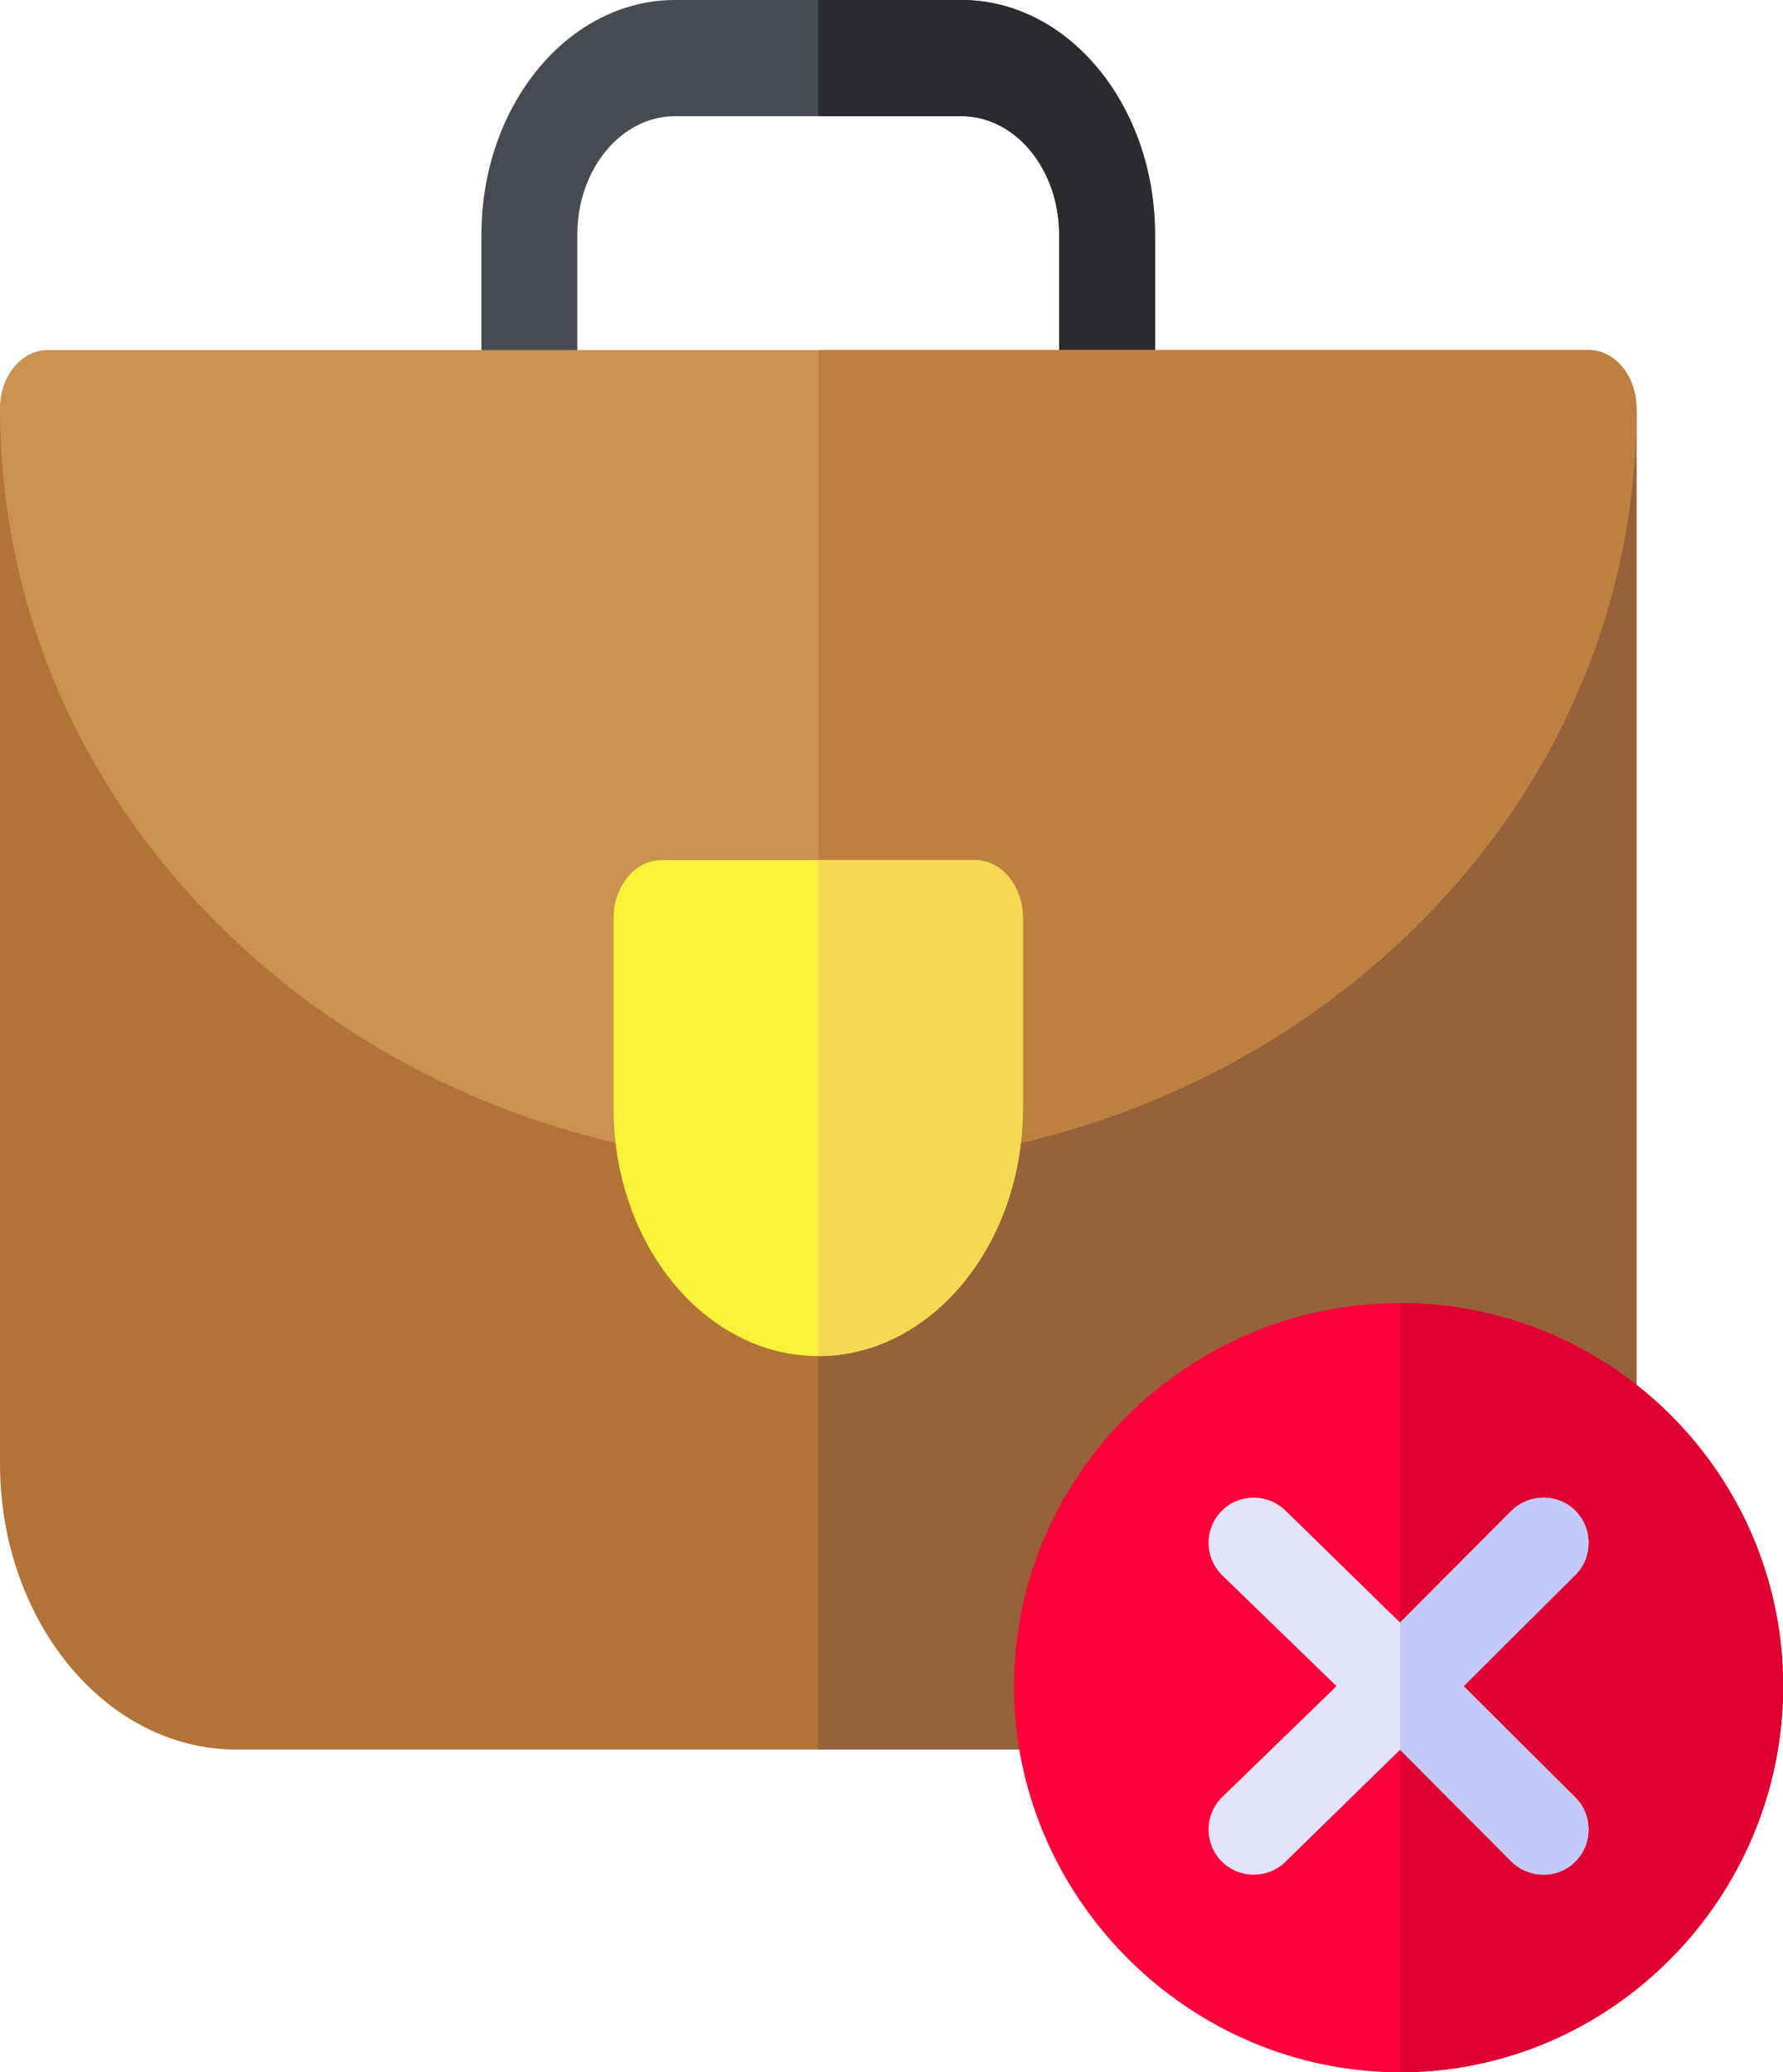 <?xml version="1.0" encoding="UTF-8" standalone="no"?>
<svg
   xmlns:dc="http://purl.org/dc/elements/1.1/"
   xmlns:cc="http://creativecommons.org/ns#"
   xmlns:rdf="http://www.w3.org/1999/02/22-rdf-syntax-ns#"
   xmlns:svg="http://www.w3.org/2000/svg"
   xmlns="http://www.w3.org/2000/svg"
   xmlns:sodipodi="http://sodipodi.sourceforge.net/DTD/sodipodi-0.dtd"
   xmlns:inkscape="http://www.inkscape.org/namespaces/inkscape"
   width="1107.33mm"
   height="1286.8mm"
   viewBox="0 0 1107.329 1286.8"
   version="1.1"
   id="svg8"
   inkscape:version="1.0.2 (e86c870879, 2021-01-15, custom)"
   sodipodi:docname="cancel-add-trip.svg">
  <defs
     id="defs2" />
  <sodipodi:namedview
     id="base"
     pagecolor="#ffffff"
     bordercolor="#666666"
     borderopacity="1.0"
     inkscape:pageopacity="0.0"
     inkscape:pageshadow="2"
     inkscape:zoom="0.12374369"
     inkscape:cx="3134.1086"
     inkscape:cy="2187.1751"
     inkscape:document-units="mm"
     inkscape:current-layer="layer1"
     inkscape:document-rotation="0"
     showgrid="false"
     inkscape:window-width="1920"
     inkscape:window-height="1028"
     inkscape:window-x="0"
     inkscape:window-y="28"
     inkscape:window-maximized="1"
     fit-margin-top="0"
     fit-margin-left="0"
     fit-margin-right="0"
     fit-margin-bottom="0" />
  <g
     inkscape:label="Layer 1"
     inkscape:groupmode="layer"
     id="layer1"
     transform="translate(105.2,18.791)">
    <g
       id="g986"
       transform="matrix(1.985,0,0,2.405,-105.2,-91.24)">
      <g
         id="g966">
        <path
           d="m 361.375,135.498 h -30 V 90.69 c 0,-16.855 -13.713,-30.567 -30.567,-30.567 h -89.615 c -16.854,0 -30.567,13.712 -30.567,30.567 v 44.808 h -30 V 90.69 c 0,-33.397 27.171,-60.567 60.567,-60.567 h 89.615 c 33.396,0 60.567,27.17 60.567,60.567 z"
           fill="#464b52"
           id="path964" />
      </g>
      <path
         d="M 300.808,30.123 H 256 v 30 h 44.808 c 16.854,0 30.567,13.712 30.567,30.567 v 44.808 h 30 V 90.69 c 0,-33.397 -27.171,-60.567 -60.567,-60.567 z"
         fill="#292b2f"
         id="path968" />
      <g
         id="g972">
        <path
           d="M 438.12,481.877 H 73.88 C 33.143,481.877 0,448.734 0,407.997 v -272.5 c 0,0 131.383,165.75 256,165.75 124.617,0 256,-165.75 256,-165.75 v 272.5 c 0,40.738 -33.143,73.88 -73.88,73.88 z"
           fill="#b37236"
           id="path970" />
      </g>
      <path
         d="m 438.12,481.877 c 40.737,0 73.88,-33.143 73.88,-73.88 v -272.5 c 0,0 -131.383,165.75 -256,165.75 v 180.63 z"
         fill="#95623a"
         id="path974" />
      <g
         id="g978">
        <path
           d="M 256,331.248 C 188.402,331.248 124.686,311.382 76.588,275.31 27.199,238.269 0,188.616 0,135.498 c 0,-8.284 6.716,-15 15,-15 h 482 c 8.284,0 15,6.716 15,15 0,53.118 -27.199,102.771 -76.588,139.812 C 387.314,311.381 323.598,331.248 256,331.248 Z"
           fill="#c99251"
           id="path976" />
      </g>
      <path
         d="M 497,120.498 H 256 v 210.75 c 67.598,0 131.314,-19.866 179.412,-55.938 C 484.801,238.269 512,188.616 512,135.498 c 0,-8.285 -6.716,-15 -15,-15 z"
         fill="#bd8041"
         id="path980" />
      <path
         d="m 305.035,252.213 h -98.07 c -8.284,0 -15,6.716 -15,15 v 49.035 c 0,35.309 28.726,64.035 64.035,64.035 35.309,0 64.035,-28.726 64.035,-64.035 v -49.035 c 0,-8.284 -6.716,-15 -15,-15 z"
         fill="#faf139"
         id="path982" />
      <path
         d="M 305.035,252.213 H 256 v 128.069 c 35.31,0 64.035,-28.726 64.035,-64.035 v -49.035 c 0,-8.283 -6.716,-14.999 -15,-14.999 z"
         fill="#f5d953"
         id="path984" />
    </g>
    <g
       id="g2817"
       transform="matrix(0.933,0,0,0.933,524.528,790.408)">
      <path
         style="fill:#fd003a"
         d="M 257,0 C 116.3,0 0,114.3 0,255 0,395.7 116.3,512 257,512 397.7,512 512,395.7 512,255 512,114.3 397.7,0 257,0 Z"
         id="path2753" />
      <path
         style="fill:#dd0030"
         d="M 512,255 C 512,395.7 397.7,512 257,512 V 0 c 140.7,0 255,114.3 255,255 z"
         id="path2755" />
      <path
         style="fill:#e1e4fb"
         d="m 373.7,329.099 c 11.7,11.7 11.7,30.901 0,42.601 -11.7,11.699 -30.601,11.699 -42.601,0 L 257,297.299 180.901,371.7 c -11.7,11.699 -30.901,11.699 -42.601,0 -11.7,-11.7 -11.7,-30.901 0,-42.601 L 214.701,255 138.3,180.899 C 126.6,169.2 126.6,150 138.3,138.3 c 11.7,-11.7 30.601,-11.7 42.601,0 L 257,212.699 331.099,138.3 c 12.001,-11.7 30.901,-11.7 42.601,0 11.7,11.7 11.7,30.901 0,42.599 L 299.299,255 Z"
         id="path2757" />
      <path
         style="fill:#c5c9f7"
         d="m 373.7,329.099 c 11.7,11.7 11.7,30.901 0,42.601 -11.7,11.699 -30.601,11.699 -42.601,0 L 257,297.299 v -84.6 L 331.099,138.3 c 12.001,-11.7 30.901,-11.7 42.601,0 11.7,11.7 11.7,30.901 0,42.599 L 299.299,255 Z"
         id="path2759" />
      <g
         id="g2761">
</g>
      <g
         id="g2763">
</g>
      <g
         id="g2765">
</g>
      <g
         id="g2767">
</g>
      <g
         id="g2769">
</g>
      <g
         id="g2771">
</g>
      <g
         id="g2773">
</g>
      <g
         id="g2775">
</g>
      <g
         id="g2777">
</g>
      <g
         id="g2779">
</g>
      <g
         id="g2781">
</g>
      <g
         id="g2783">
</g>
      <g
         id="g2785">
</g>
      <g
         id="g2787">
</g>
      <g
         id="g2789">
</g>
    </g>
  </g>
</svg>
